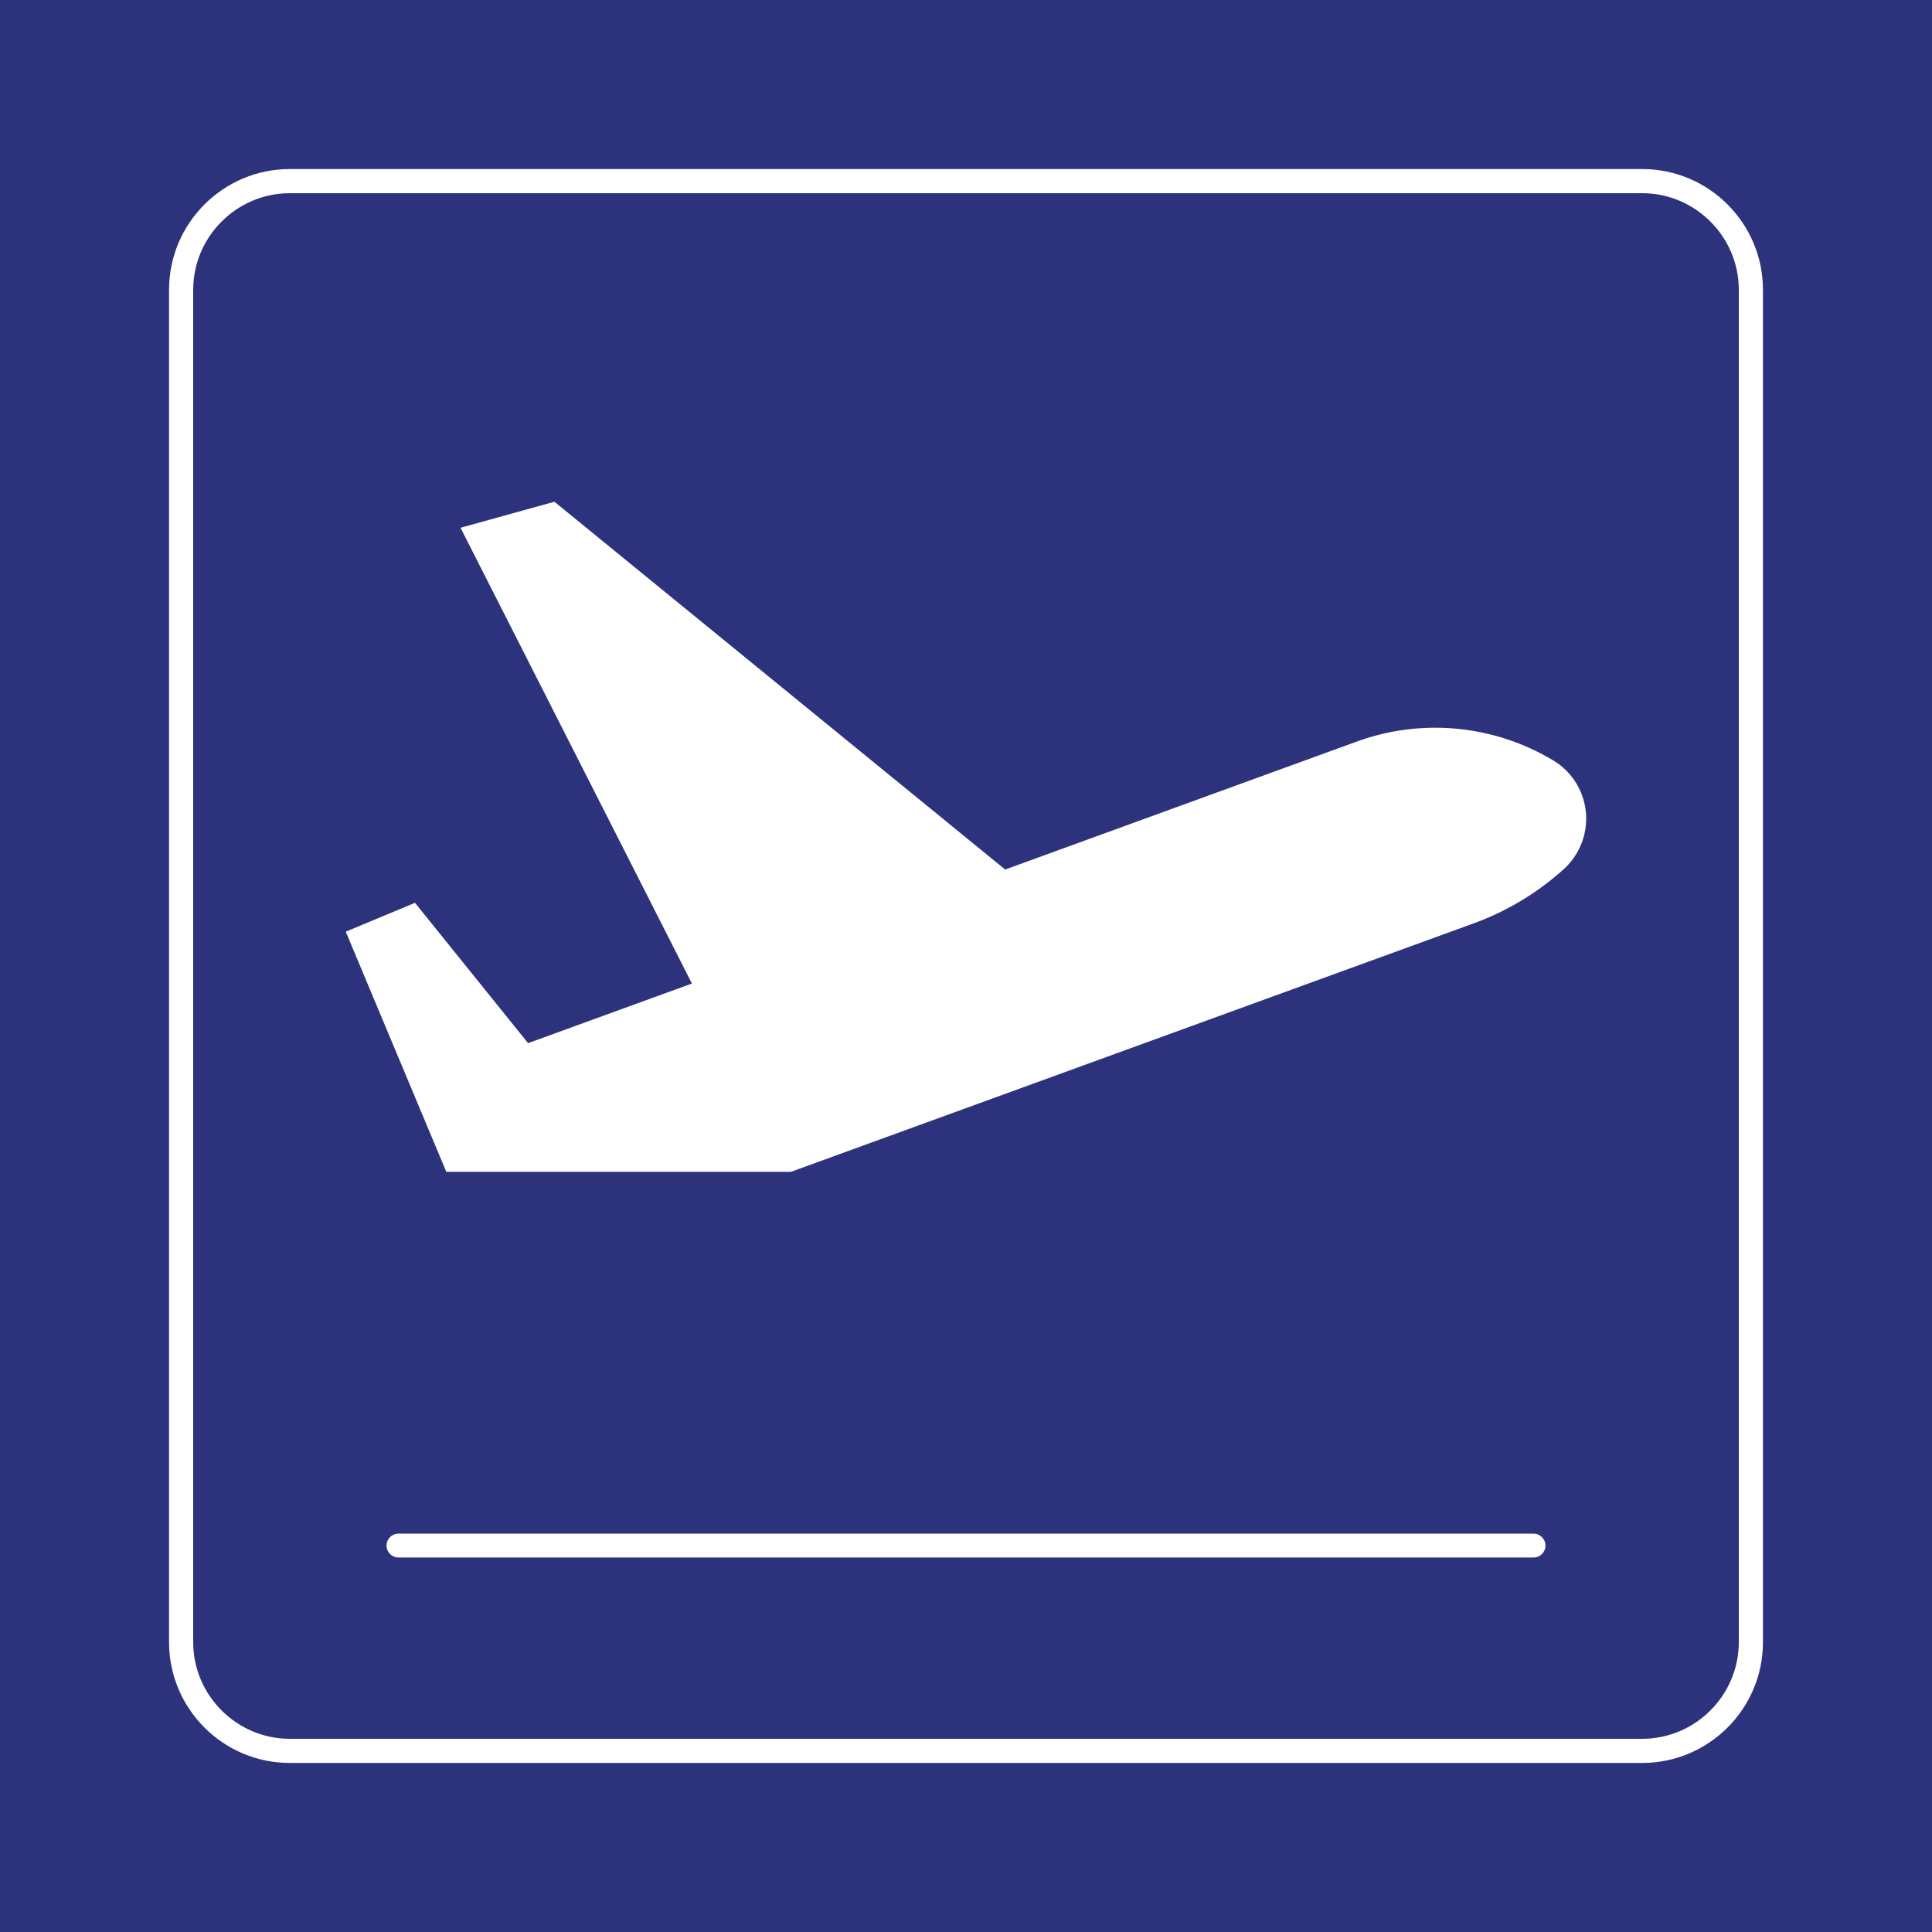 <svg class="color-immutable" width="30" height="30" viewBox="0 0 30 30" fill="none" xmlns="http://www.w3.org/2000/svg"><path d="M30 0H0V30H30V0Z" fill="#2D327D"/><path d="M25.5 3C26.325 3 27 3.675 27 4.5V25.5C27 26.325 26.325 27 25.5 27H4.5C3.675 27 3 26.325 3 25.5V4.5C3 3.675 3.675 3 4.5 3H25.5ZM25.5 2.625H4.5C3.466 2.625 2.625 3.466 2.625 4.5V25.5C2.625 26.534 3.466 27.375 4.5 27.375H25.5C26.534 27.375 27.375 26.534 27.375 25.5V4.5C27.375 3.466 26.534 2.625 25.5 2.625Z" fill="white"/><path d="M23.812 24.185H6.188C6.085 24.185 6.002 24.102 6.002 24C6.002 23.897 6.085 23.814 6.188 23.814H23.812C23.915 23.814 23.998 23.897 23.998 24C23.998 24.102 23.915 24.185 23.812 24.185Z" fill="white"/><path d="M24.119 11.808C23.822 11.629 23.5 11.495 23.164 11.41C22.483 11.236 21.766 11.269 21.103 11.502L15.608 13.502L8.609 7.791L7.151 8.195L10.744 15.272L8.2 16.198L6.444 14.019L5.369 14.467L6.93 18.196H12.282L22.888 14.336C23.403 14.148 23.877 13.862 24.283 13.495L24.283 13.496C24.437 13.355 24.547 13.173 24.598 12.972C24.713 12.521 24.518 12.048 24.119 11.808Z" fill="white"/></svg>